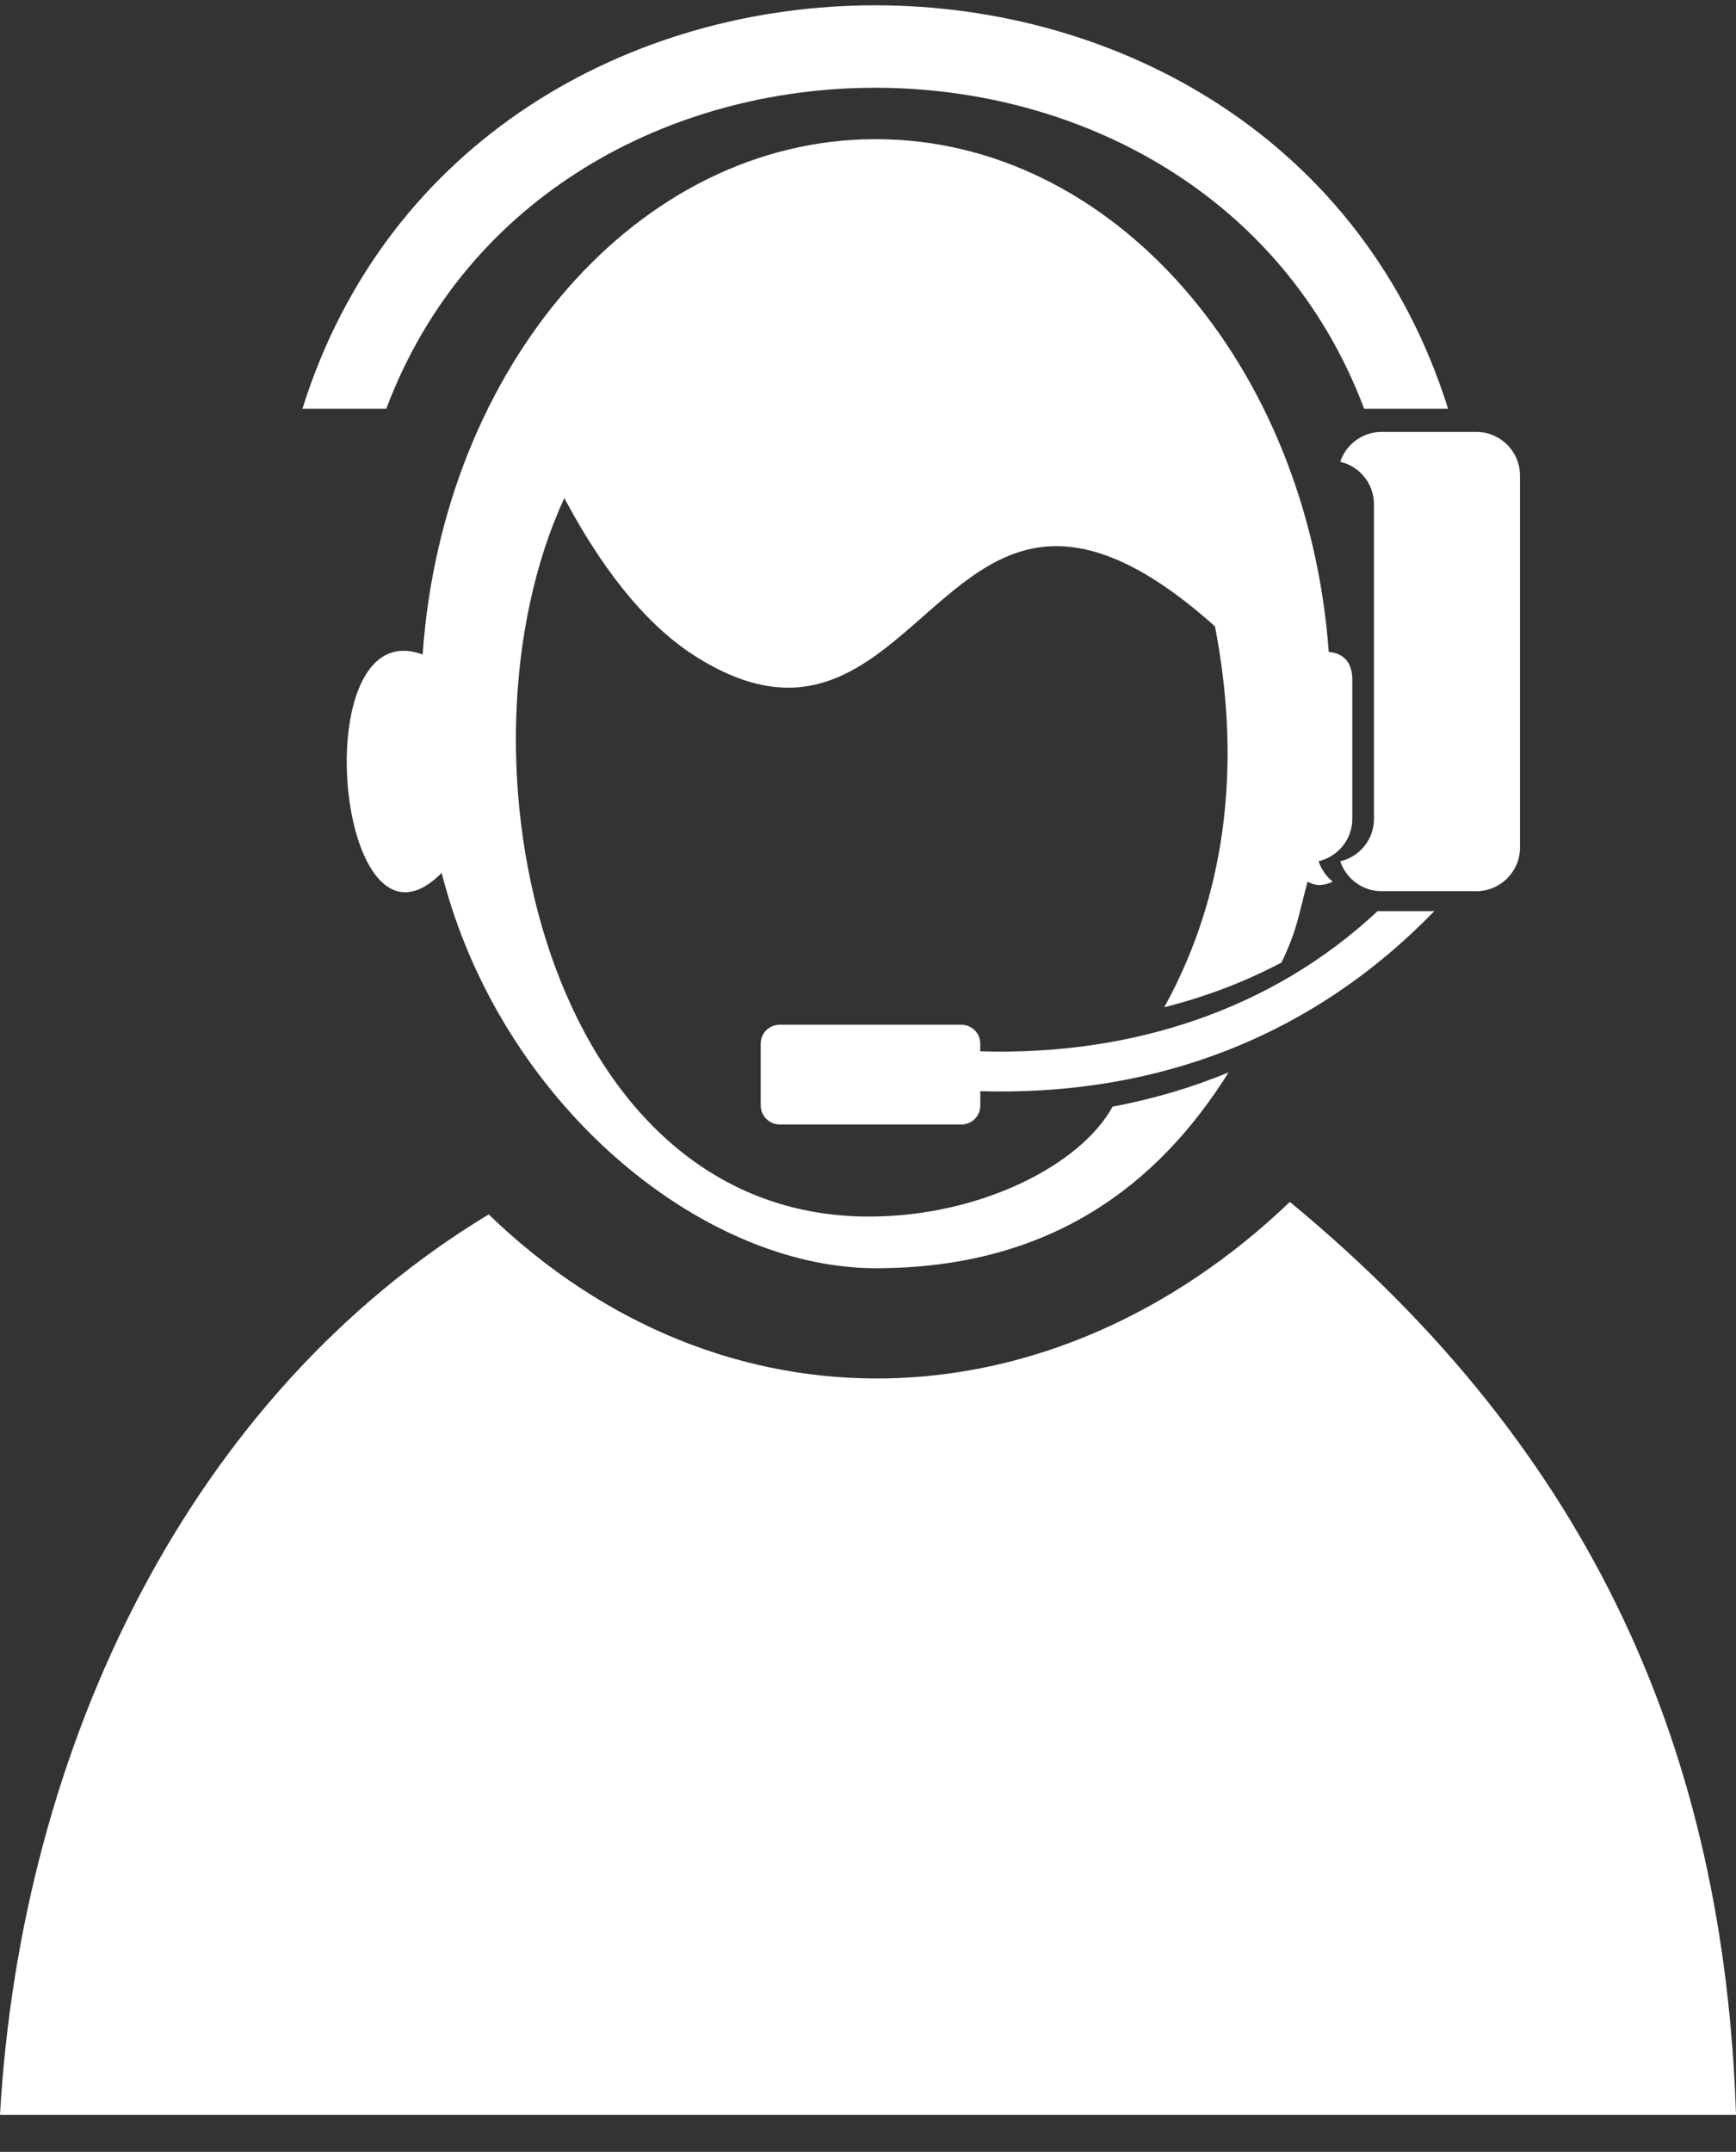 <svg width="46" height="57" viewBox="0 0 46 57" fill="none" xmlns="http://www.w3.org/2000/svg">
<rect x="0" y="0" width="46" height="57" fill="#333333" stroke="none"/>
<path fill-rule="evenodd" clip-rule="evenodd" d="M35.209 17.27C34.652 9.653 29.492 3.686 23.205 3.686C16.904 3.686 11.732 9.686 11.199 17.337C8.033 16.162 8.913 25.943 11.703 23.121C13.238 29.189 18.553 33.593 23.205 33.593C27.856 33.593 30.697 31.369 32.555 28.406C31.573 28.811 30.547 29.114 29.482 29.313C28.612 30.888 25.933 32.225 23.029 32.225C14.437 32.225 11.803 20.013 14.953 13.193C16.15 15.439 17.343 16.699 18.429 17.386C22.63 20.044 24.159 15.547 26.984 14.628C28.272 14.209 29.878 14.522 32.193 16.591C32.839 19.912 32.632 23.456 30.85 26.681C31.939 26.405 32.98 26.012 33.957 25.496C34.378 24.608 34.38 24.35 34.648 23.354C34.77 23.415 34.953 23.517 35.315 23.354C35.142 23.216 35.01 23.027 34.939 22.812C35.451 22.694 35.833 22.235 35.833 21.69V17.991C35.831 17.455 35.496 17.288 35.209 17.27ZM0 56.02C0.561 46.188 5.073 36.93 12.949 32.168C19.148 38.155 27.862 37.873 34.179 31.837C42.238 38.486 45.687 46.473 46 56.02H0Z" fill="white"/>
<path d="M8.014 10.826C12.476 -3.42 33.906 -3.422 38.37 10.826H36.146C31.882 -0.51 14.5 -0.508 10.236 10.826H8.014ZM20.66 29.786H25.476C25.752 29.786 25.976 29.561 25.976 29.286V28.904C30.66 29.038 34.787 27.451 38.006 24.135H36.502C33.718 26.738 30.004 27.968 25.974 27.848V27.644C25.974 27.366 25.75 27.144 25.474 27.144H20.657C20.382 27.144 20.157 27.366 20.157 27.644V29.288C20.16 29.561 20.386 29.786 20.66 29.786ZM39.122 23.606H36.608C36.1 23.606 35.665 23.273 35.514 22.814C36.026 22.696 36.407 22.237 36.407 21.692V13.356C36.407 12.811 36.026 12.35 35.514 12.232C35.665 11.773 36.1 11.441 36.608 11.441H39.122C39.756 11.441 40.276 11.96 40.276 12.592V22.454C40.276 23.086 39.756 23.606 39.122 23.606Z" fill="white"/>
</svg>

